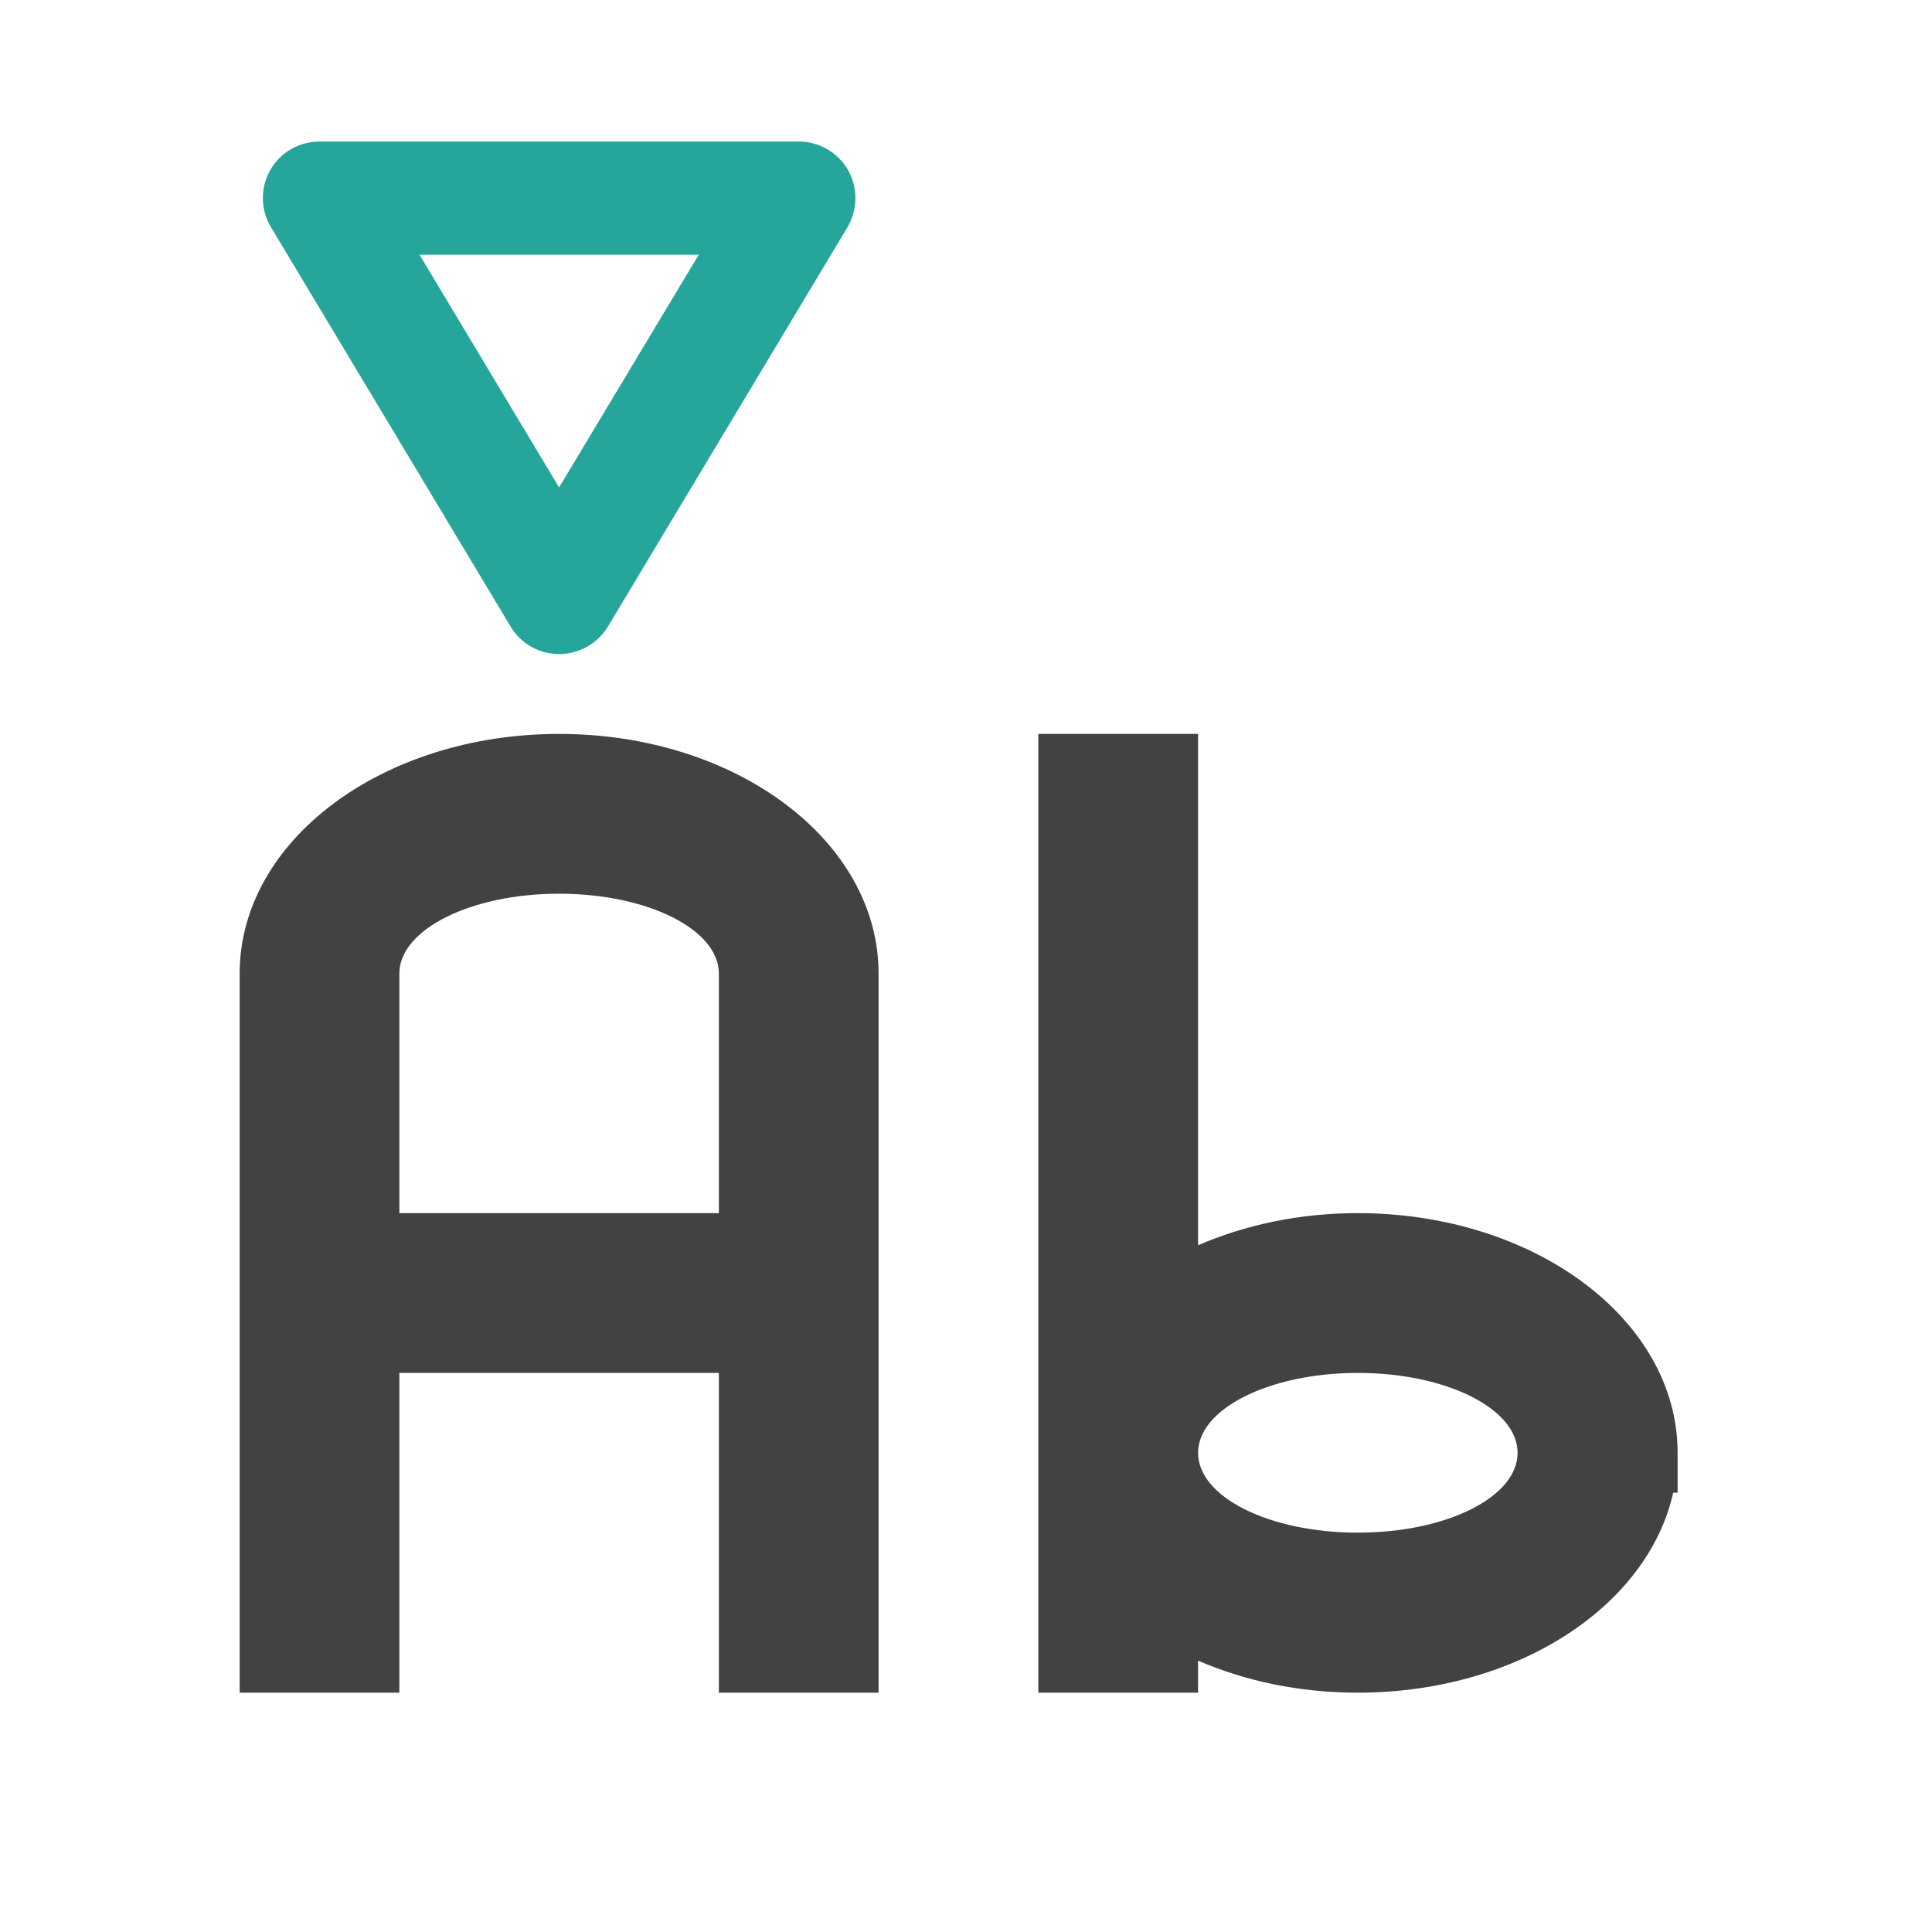 <?xml version="1.0" encoding="UTF-8"?>
<svg xmlns="http://www.w3.org/2000/svg" xmlns:xlink="http://www.w3.org/1999/xlink" width="24pt" height="24pt" viewBox="0 0 24 24" version="1.1">
<g id="surface1">
<path style=" stroke:none;fill-rule:nonzero;fill:rgb(25.882%,25.882%,25.882%);fill-opacity:1;" d="M 12.898 9.117 L 12.898 21.027 L 14.883 21.027 L 14.883 20.629 C 15.469 20.883 16.145 21.027 16.867 21.027 C 18.844 21.027 20.469 19.957 20.785 18.543 L 20.84 18.543 L 20.84 18.047 C 20.84 16.398 19.066 15.07 16.867 15.07 C 16.145 15.07 15.469 15.215 14.883 15.469 L 14.883 9.117 Z M 16.867 17.055 C 17.969 17.055 18.852 17.5 18.852 18.047 C 18.852 18.598 17.969 19.039 16.867 19.039 C 15.77 19.039 14.883 18.598 14.883 18.047 C 14.883 17.5 15.77 17.055 16.867 17.055 Z M 16.867 17.055 "/>
<path style=" stroke:none;fill-rule:nonzero;fill:rgb(25.882%,25.882%,25.882%);fill-opacity:1;" d="M 6.945 9.117 C 4.746 9.117 2.977 10.445 2.977 12.094 L 2.977 21.027 L 4.961 21.027 L 4.961 17.055 L 8.93 17.055 L 8.93 21.027 L 10.914 21.027 L 10.914 12.094 C 10.914 10.445 9.145 9.117 6.945 9.117 Z M 6.945 11.102 C 8.047 11.102 8.93 11.547 8.93 12.094 L 8.93 15.07 L 4.961 15.07 L 4.961 12.094 C 4.961 11.547 5.848 11.102 6.945 11.102 Z M 6.945 11.102 "/>
<path style=" stroke:none;fill-rule:nonzero;fill:rgb(14.902%,65.098%,60.392%);fill-opacity:1;" d="M 3.266 2.488 C 3.258 2.297 3.328 2.113 3.461 1.973 C 3.594 1.836 3.777 1.758 3.969 1.758 L 9.922 1.758 C 10.176 1.758 10.41 1.895 10.535 2.113 C 10.66 2.336 10.656 2.605 10.527 2.824 L 7.551 7.785 C 7.422 7.996 7.191 8.125 6.945 8.125 C 6.699 8.125 6.469 7.996 6.344 7.785 L 3.367 2.824 C 3.305 2.723 3.27 2.605 3.266 2.488 Z M 5.211 3.164 L 6.945 6.055 L 8.68 3.164 Z M 5.211 3.164 "/>
</g>
</svg>
